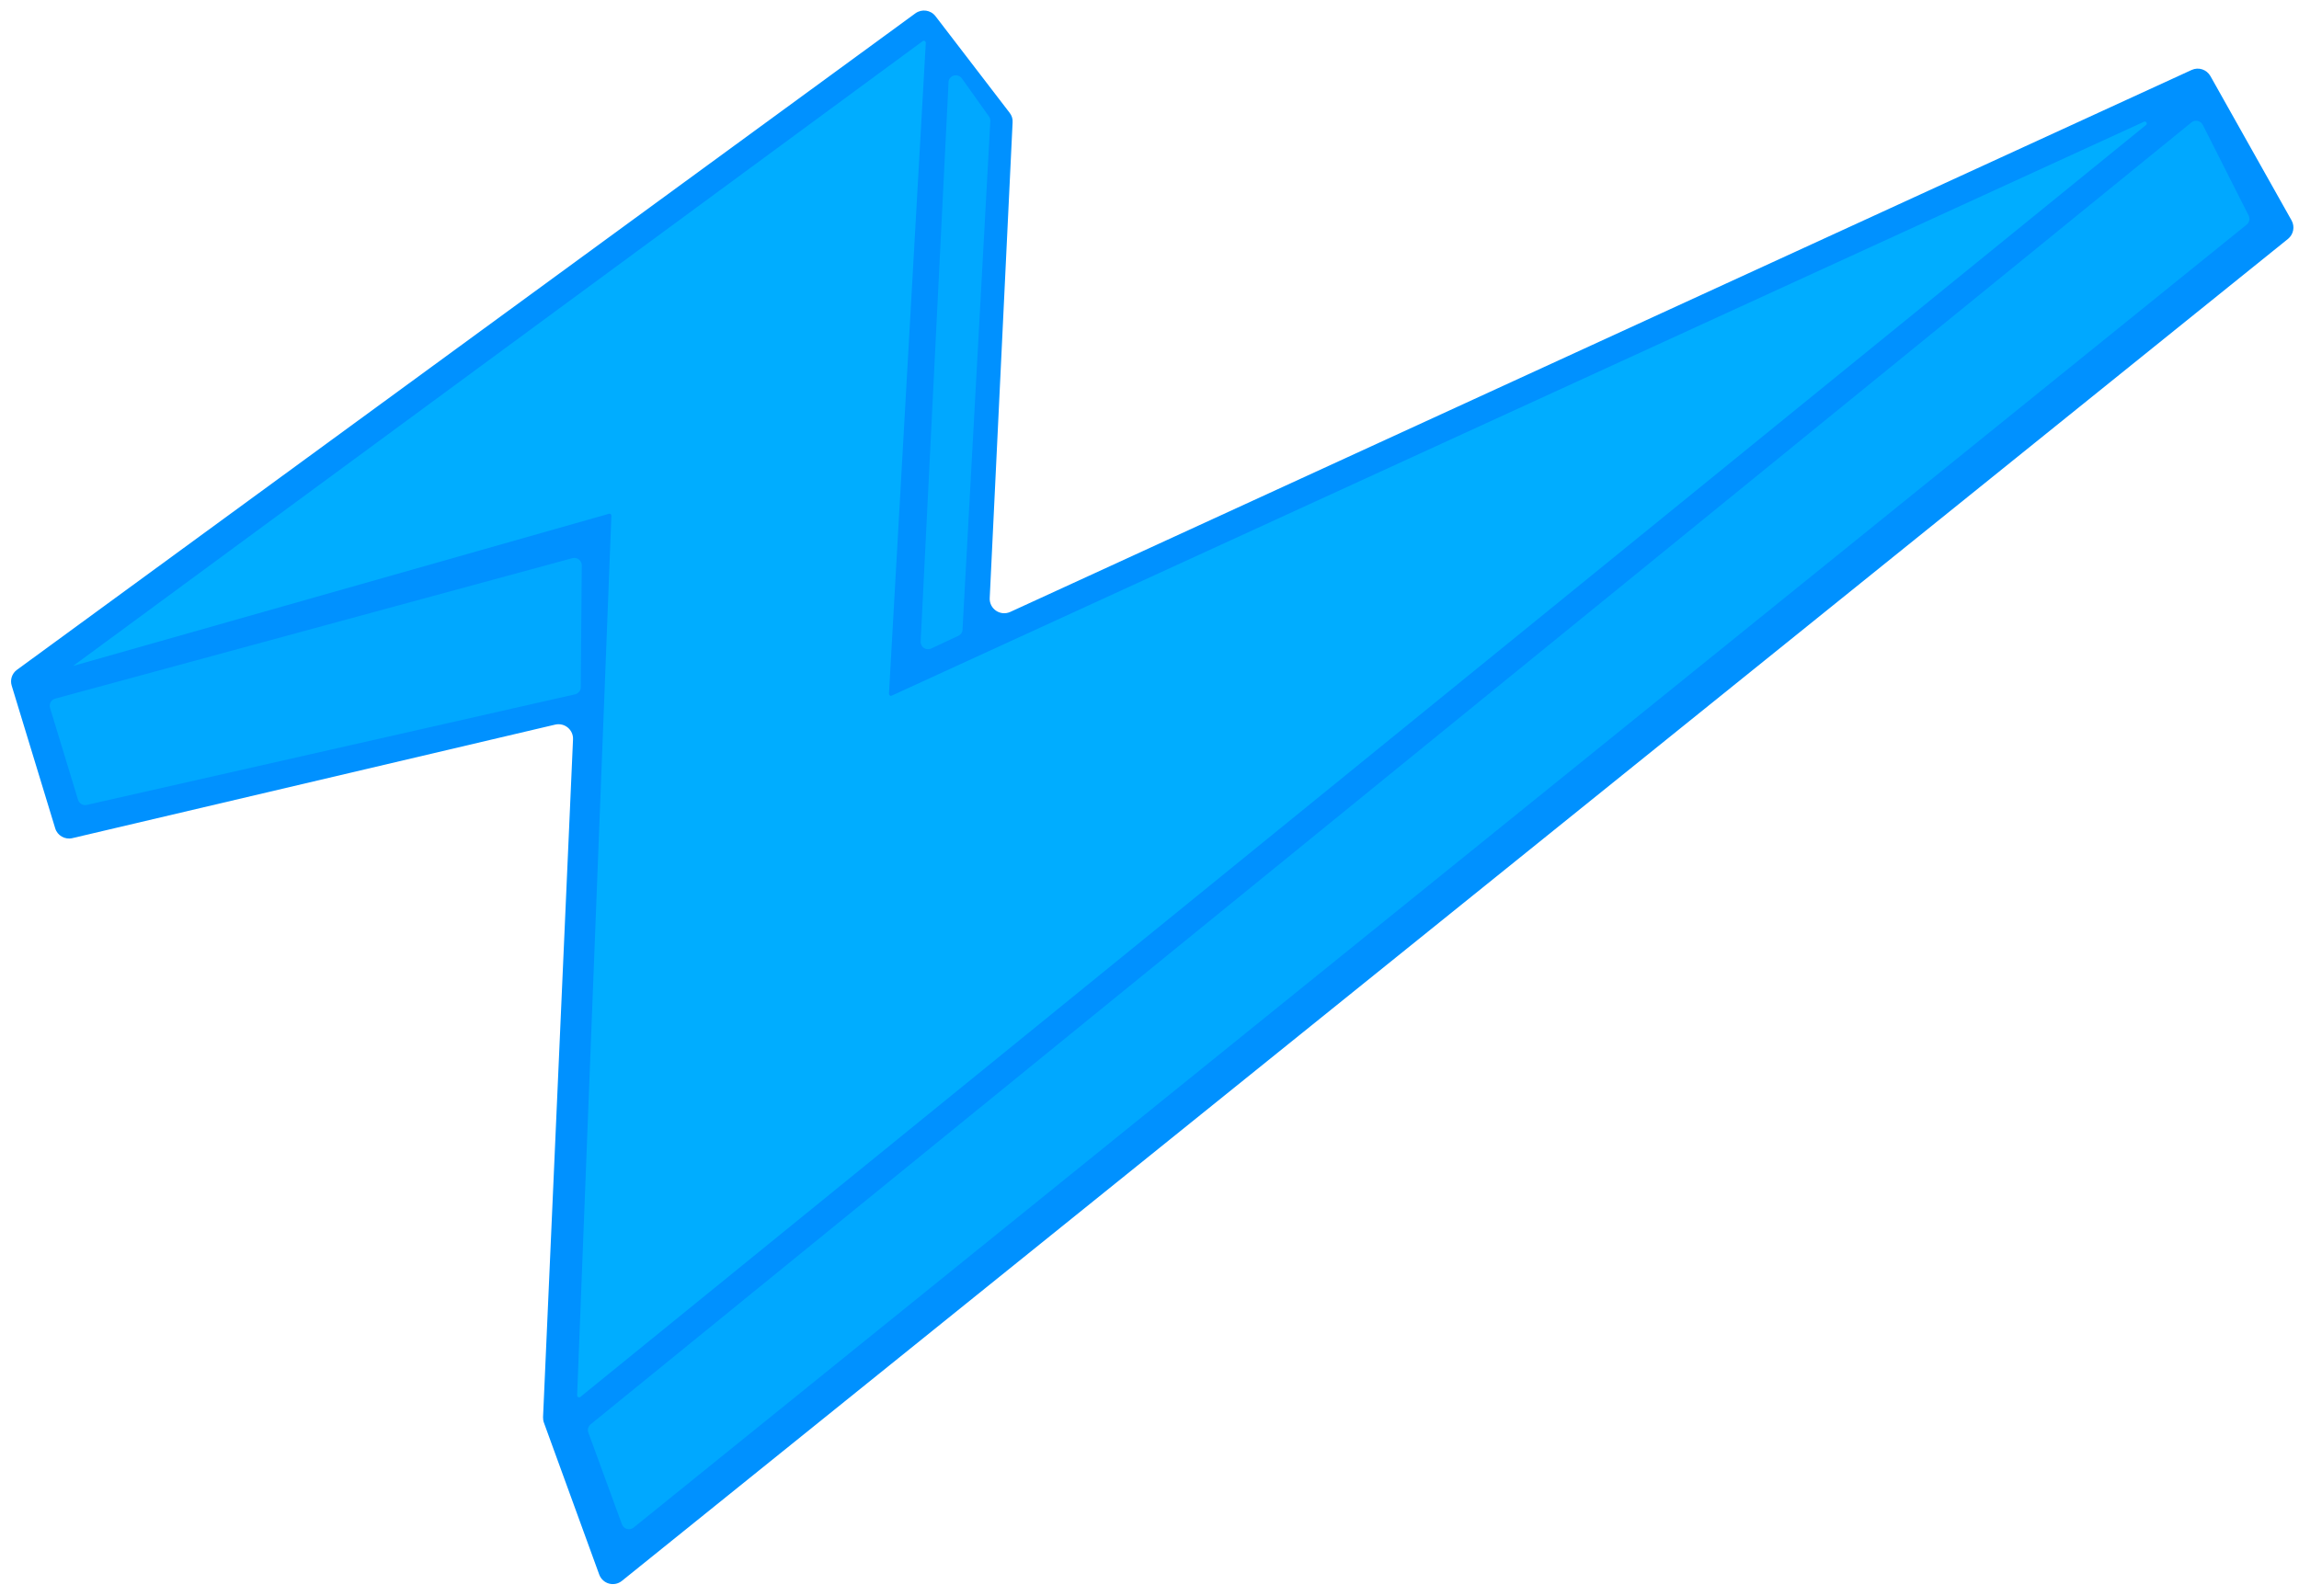 <svg width="108" height="75" viewBox="0 0 108 75" fill="none" xmlns="http://www.w3.org/2000/svg">
<path d="M26.082 34.049L3.399 39.384C3.051 39.465 2.695 39.264 2.593 38.921L0.55 32.22C0.464 31.943 0.563 31.641 0.801 31.471L43.004 0.625C43.305 0.409 43.72 0.466 43.947 0.761L47.43 5.301C47.529 5.428 47.582 5.586 47.569 5.748L46.494 28.102C46.469 28.612 46.993 28.965 47.458 28.754L102.957 3.287C103.282 3.138 103.66 3.265 103.838 3.574L107.652 10.359C107.814 10.651 107.741 11.013 107.487 11.223L29.216 74.284C28.851 74.579 28.311 74.427 28.149 73.985L25.553 66.854C25.521 66.771 25.509 66.678 25.511 66.59L26.919 34.743C26.939 34.292 26.525 33.948 26.082 34.049Z" fill="#0091FF"></path>
<path d="M3.437 31.291L28.604 24.143C28.662 24.124 28.724 24.171 28.721 24.235L27.112 65.566C27.112 65.647 27.204 65.691 27.264 65.641L100.813 5.874C100.895 5.806 100.818 5.673 100.719 5.72L41.891 32.687C41.828 32.72 41.756 32.666 41.761 32.595L43.491 2.011C43.494 1.935 43.404 1.883 43.344 1.934L3.437 31.291Z" fill="#00ADFF"></path>
<path d="M2.352 33.268L3.666 37.583C3.722 37.758 3.897 37.864 4.079 37.822L27.011 32.627C27.172 32.59 27.283 32.45 27.283 32.288L27.33 26.569C27.331 26.338 27.116 26.168 26.887 26.228L2.595 32.828C2.405 32.88 2.293 33.076 2.352 33.268Z" fill="#00A8FF"></path>
<path d="M27.641 67.321L29.216 71.626C29.298 71.849 29.578 71.93 29.765 71.78L105.541 10.556C105.67 10.45 105.707 10.275 105.634 10.127L103.479 5.865C103.373 5.667 103.119 5.61 102.947 5.752L27.747 66.928C27.63 67.022 27.59 67.18 27.641 67.321Z" fill="#00A8FF"></path>
<path d="M44.559 3.88L43.25 30.141C43.235 30.403 43.507 30.587 43.744 30.473L45.016 29.879C45.135 29.822 45.213 29.712 45.216 29.58L46.522 5.693C46.525 5.617 46.505 5.535 46.459 5.472L45.188 3.687C44.994 3.418 44.569 3.539 44.554 3.871L44.559 3.88Z" fill="#00A8FF"></path>
</svg>
